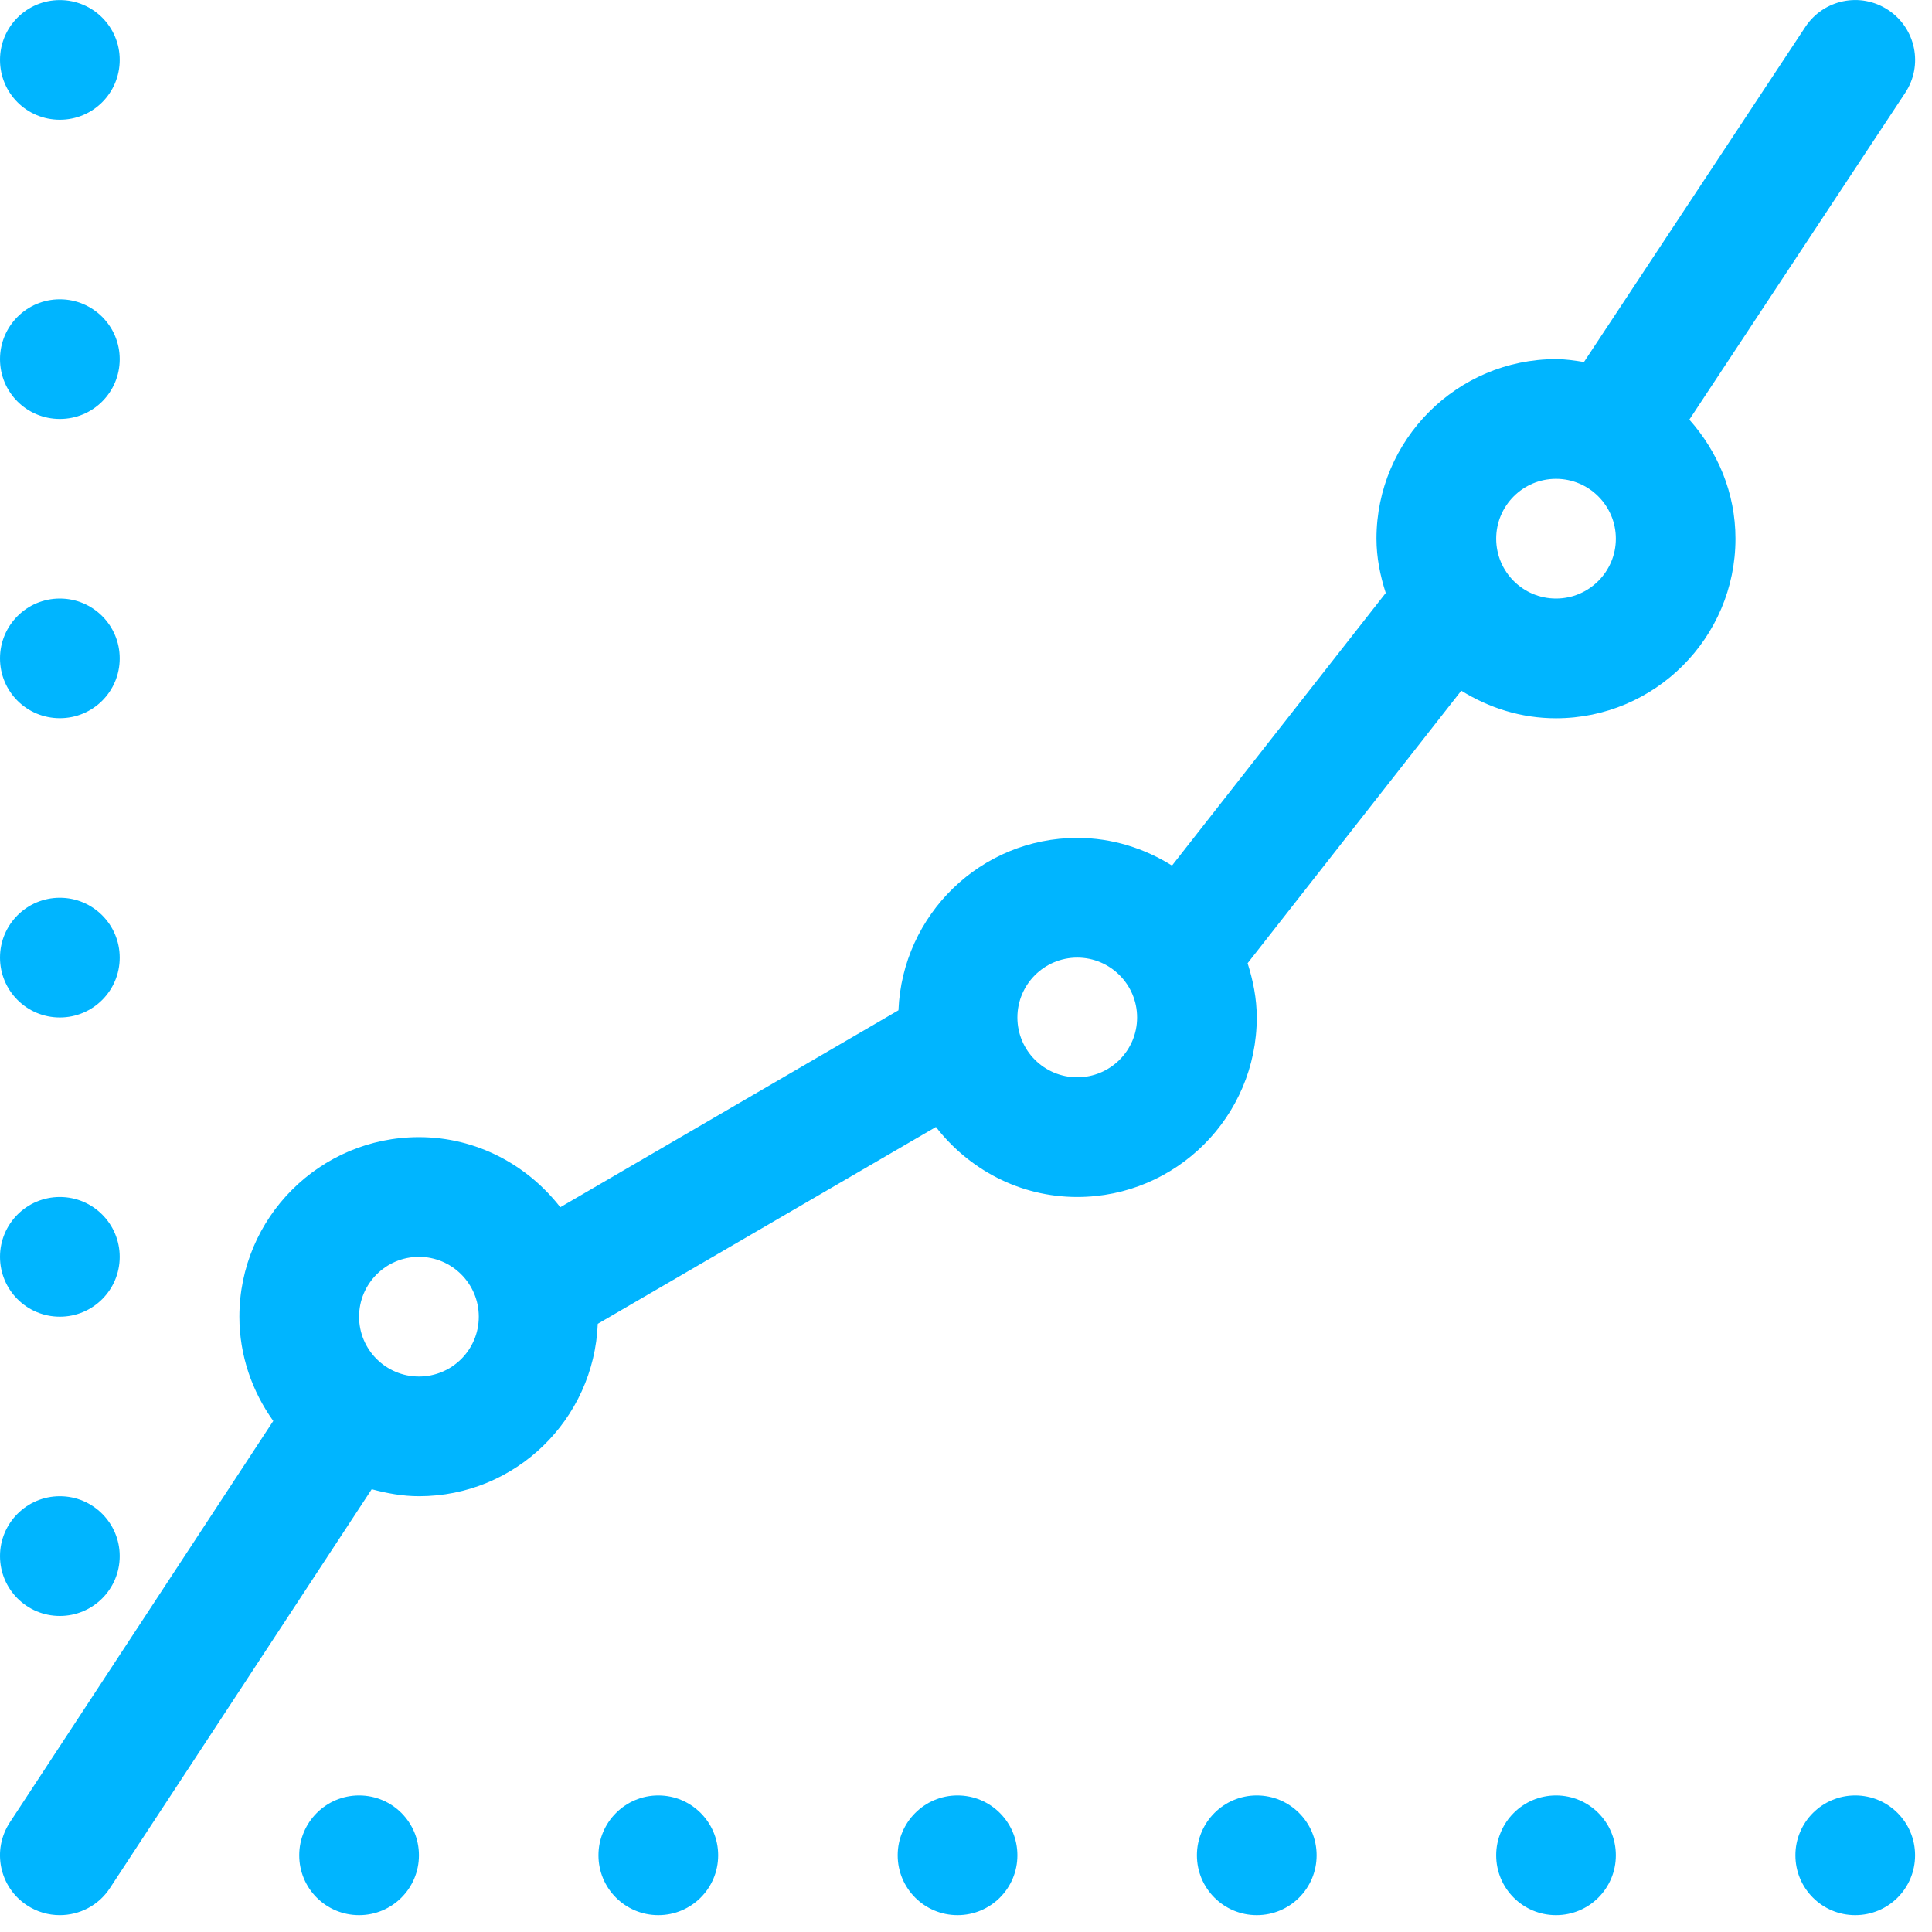 <?xml version="1.0" encoding="UTF-8" standalone="no"?>
<svg width="50px" height="50px" viewBox="0 0 50 50" version="1.1" xmlns="http://www.w3.org/2000/svg" xmlns:xlink="http://www.w3.org/1999/xlink">
    <!-- Generator: Sketch 41 (35326) - http://www.bohemiancoding.com/sketch -->
    <title>line-chart</title>
    <desc>Created with Sketch.</desc>
    <defs></defs>
    <g id="Contextual_advertising_desktop" stroke="none" stroke-width="1" fill="none" fill-rule="evenodd">
        <g transform="translate(-1062, -2173)" id="Block_with_icons" fill="#00B5FF">
            <g transform="translate(260, 2173)">
                <g id="Group-8" transform="translate(710, 0)">
                    <g id="line-chart" transform="translate(92, 0)">
                        <g id="Capa_1">
                            <g id="Statics">
                                <path d="M49.305,2.405 C49.779,1.691 49.582,0.733 48.868,0.259 C48.153,-0.214 47.196,-0.019 46.722,0.697 L40.993,9.369 C40.754,9.33 40.517,9.294 40.269,9.294 C37.711,9.294 35.623,11.381 35.623,13.941 C35.623,14.433 35.72,14.9 35.863,15.346 L30.331,22.401 C29.617,21.955 28.782,21.685 27.88,21.685 C25.382,21.685 23.352,23.672 23.252,26.146 L14.5,31.243 C13.648,30.149 12.333,29.429 10.842,29.429 C8.28,29.429 6.195,31.515 6.195,34.076 C6.195,35.082 6.527,36.012 7.072,36.774 L0.254,47.165 C-0.215,47.882 -0.017,48.841 0.699,49.31 C0.96,49.482 1.256,49.564 1.547,49.564 C2.052,49.564 2.548,49.319 2.844,48.865 L9.62,38.541 C10.012,38.646 10.419,38.722 10.842,38.722 C13.34,38.722 15.371,36.738 15.47,34.26 L24.222,29.166 C25.072,30.261 26.387,30.978 27.879,30.978 C30.441,30.978 32.525,28.893 32.525,26.332 C32.525,25.841 32.429,25.373 32.288,24.928 L37.818,17.875 C38.532,18.319 39.366,18.589 40.268,18.589 C42.828,18.589 44.914,16.504 44.914,13.942 C44.914,12.755 44.453,11.683 43.72,10.86 L49.305,2.405 Z M10.842,35.624 C9.987,35.624 9.293,34.932 9.293,34.076 C9.293,33.222 9.987,32.527 10.842,32.527 C11.697,32.527 12.391,33.222 12.391,34.076 C12.391,34.932 11.697,35.624 10.842,35.624 Z M27.879,27.88 C27.024,27.88 26.33,27.188 26.33,26.332 C26.33,25.478 27.024,24.783 27.879,24.783 C28.734,24.783 29.428,25.478 29.428,26.332 C29.428,27.188 28.734,27.88 27.879,27.88 Z M40.269,15.49 C39.414,15.49 38.721,14.796 38.721,13.941 C38.721,13.088 39.414,12.392 40.269,12.392 C41.124,12.392 41.818,13.088 41.818,13.941 C41.818,14.796 41.123,15.49 40.269,15.49 Z M9.293,46.466 C8.436,46.466 7.744,47.162 7.744,48.015 C7.744,48.872 8.436,49.564 9.293,49.564 C10.149,49.564 10.842,48.872 10.842,48.015 C10.842,47.162 10.151,46.466 9.293,46.466 Z M17.037,46.466 C16.181,46.466 15.488,47.162 15.488,48.015 C15.488,48.872 16.181,49.564 17.037,49.564 C17.894,49.564 18.586,48.872 18.586,48.015 C18.586,47.162 17.895,46.466 17.037,46.466 Z M24.781,46.466 C23.925,46.466 23.232,47.162 23.232,48.015 C23.232,48.872 23.925,49.564 24.781,49.564 C25.638,49.564 26.33,48.872 26.33,48.015 C26.33,47.162 25.639,46.466 24.781,46.466 Z M32.525,46.466 C31.669,46.466 30.976,47.162 30.976,48.015 C30.976,48.872 31.669,49.564 32.525,49.564 C33.383,49.564 34.074,48.872 34.074,48.015 C34.074,47.162 33.383,46.466 32.525,46.466 Z M40.269,46.466 C39.413,46.466 38.721,47.162 38.721,48.015 C38.721,48.872 39.413,49.564 40.269,49.564 C41.127,49.564 41.818,48.872 41.818,48.015 C41.818,47.162 41.127,46.466 40.269,46.466 Z M48.013,46.466 C47.157,46.466 46.465,47.162 46.465,48.015 C46.465,48.872 47.157,49.564 48.013,49.564 C48.872,49.564 49.562,48.872 49.562,48.015 C49.562,47.162 48.872,46.466 48.013,46.466 Z M1.549,41.82 C2.405,41.82 3.098,41.127 3.098,40.271 C3.098,39.418 2.405,38.722 1.549,38.722 C0.692,38.722 0,39.418 0,40.271 C0,41.127 0.692,41.82 1.549,41.82 Z M1.549,34.076 C2.405,34.076 3.098,33.383 3.098,32.527 C3.098,31.673 2.405,30.978 1.549,30.978 C0.692,30.978 0,31.673 0,32.527 C0,33.383 0.692,34.076 1.549,34.076 Z M1.549,26.332 C2.405,26.332 3.098,25.639 3.098,24.783 C3.098,23.929 2.405,23.234 1.549,23.234 C0.692,23.234 0,23.928 0,24.783 C0,25.639 0.692,26.332 1.549,26.332 Z M1.549,18.587 C2.405,18.587 3.098,17.897 3.098,17.039 C3.098,16.184 2.405,15.49 1.549,15.49 C0.692,15.49 0,16.184 0,17.039 C0,17.898 0.692,18.587 1.549,18.587 Z M1.549,10.843 C2.405,10.843 3.098,10.153 3.098,9.294 C3.098,8.44 2.405,7.746 1.549,7.746 C0.692,7.746 0,8.44 0,9.294 C0,10.154 0.692,10.843 1.549,10.843 Z M1.549,3.099 C2.405,3.099 3.098,2.408 3.098,1.55 C3.098,0.695 2.405,0.002 1.549,0.002 C0.692,0.002 0,0.695 0,1.55 C0,2.41 0.692,3.099 1.549,3.099 Z" id="Shape"></path>
                            </g>
                        </g>
                    </g>
                </g>
            </g>
        </g>
    </g>
</svg>
